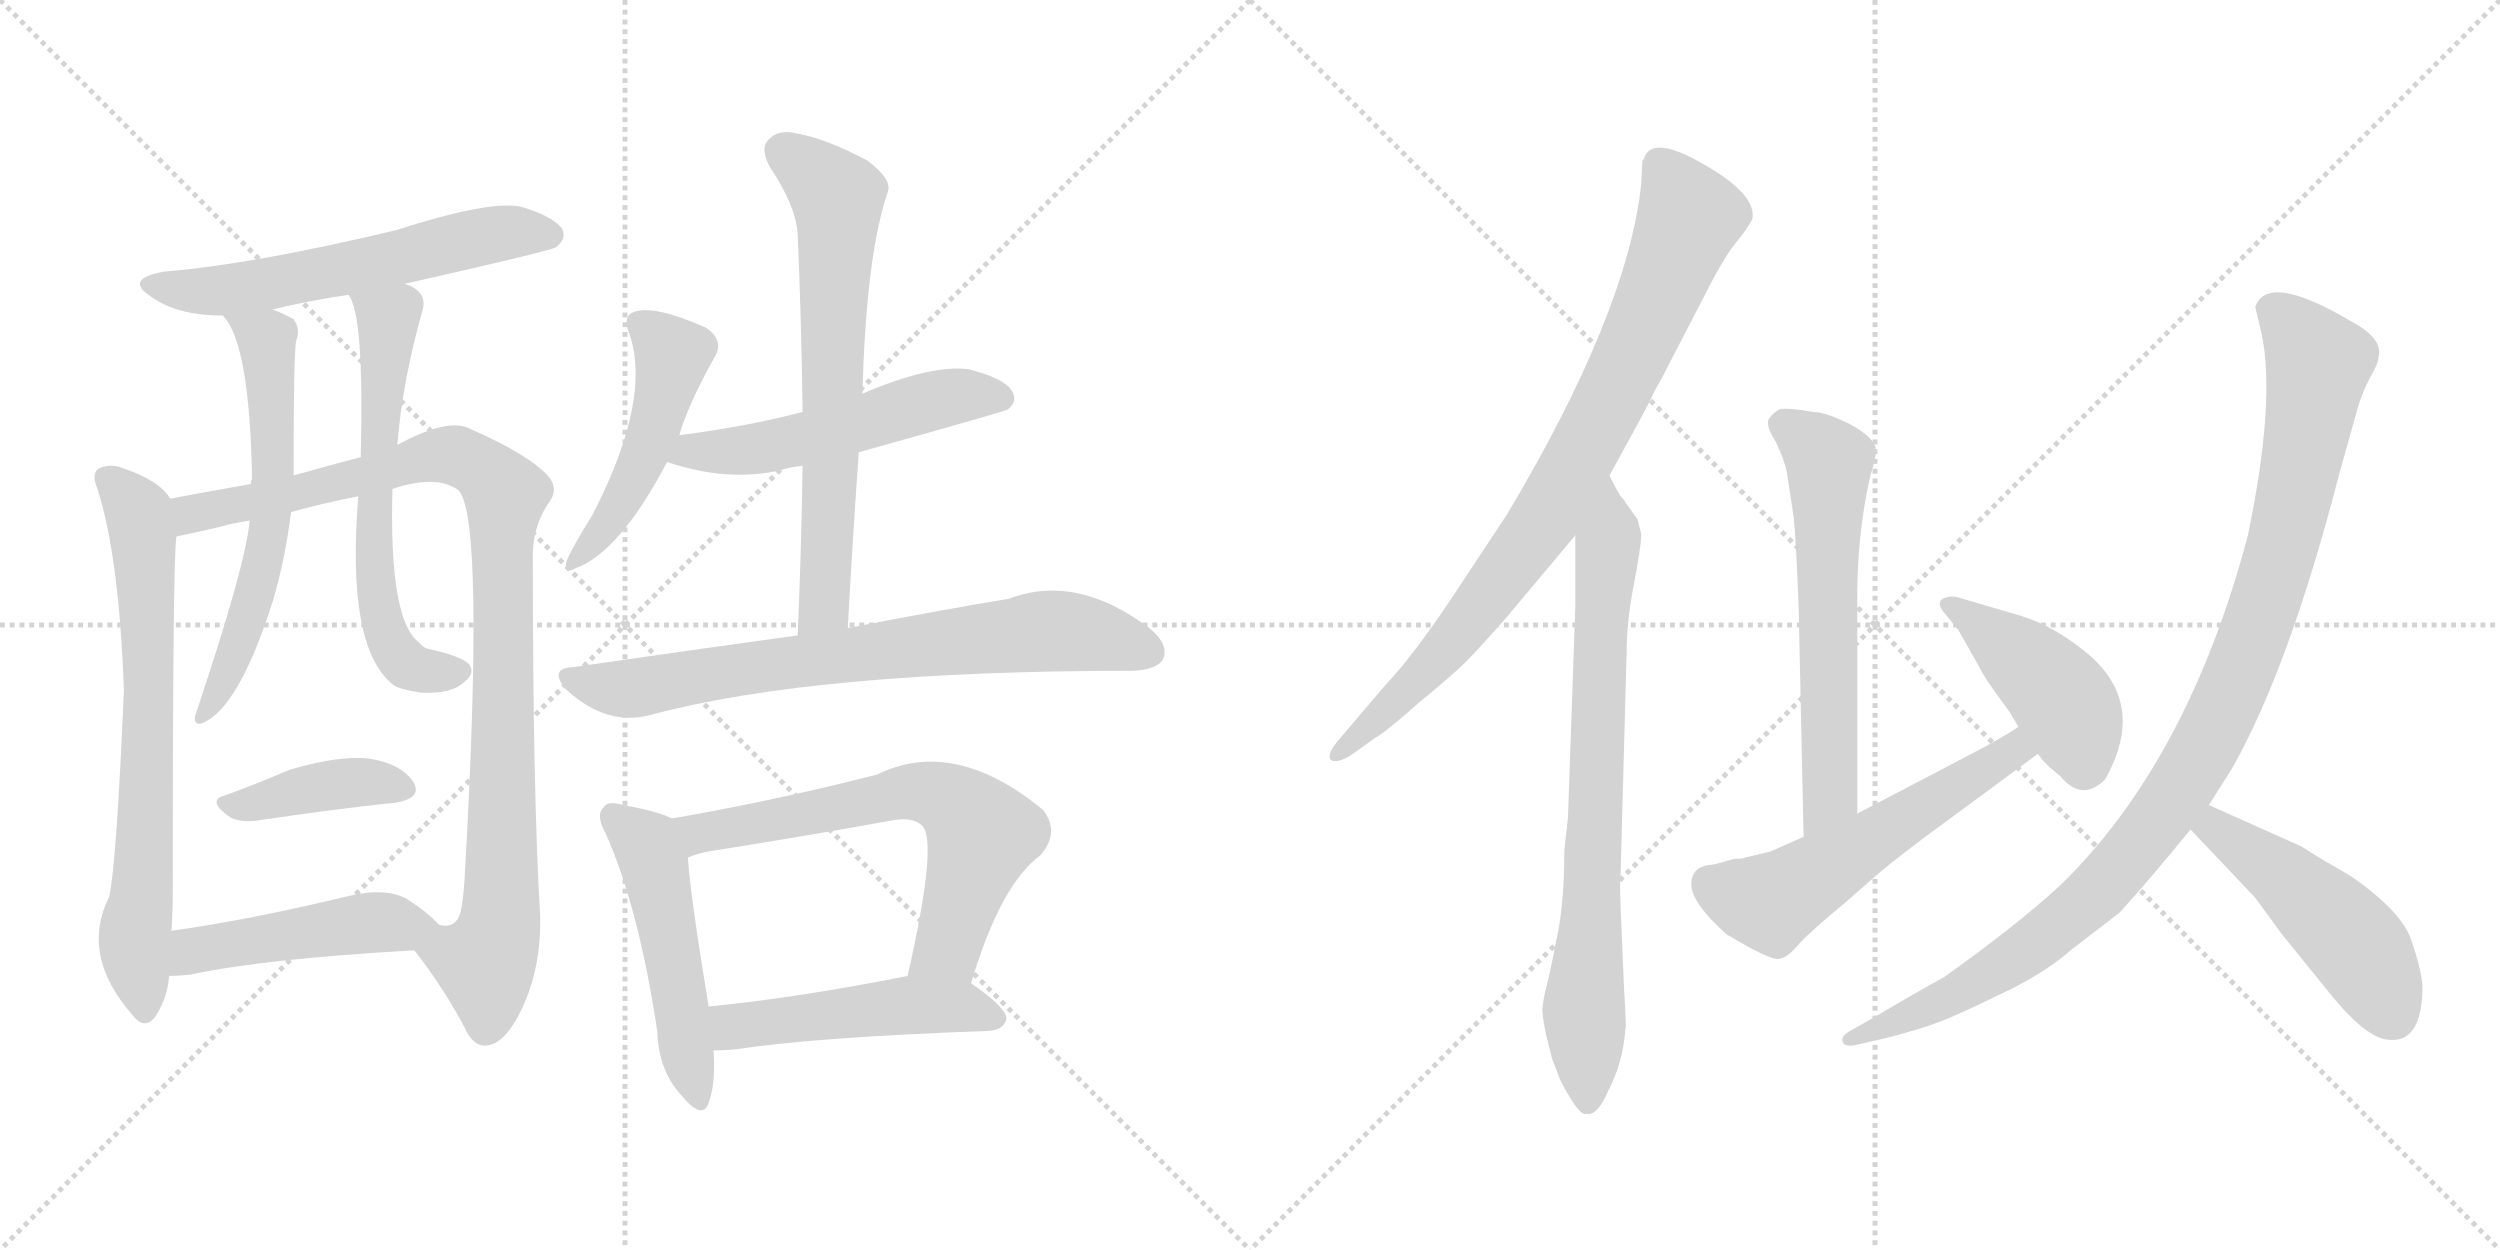 <svg version="1.1" viewBox="0 0 2048 1024" xmlns="http://www.w3.org/2000/svg">
  <g stroke="lightgray" stroke-dasharray="1,1" stroke-width="1" transform="scale(4, 4)">
    <line x1="0" y1="0" x2="256" y2="256"></line>
    <line x1="256" y1="0" x2="0" y2="256"></line>
    <line x1="128" y1="0" x2="128" y2="256"></line>
    <line x1="0" y1="128" x2="256" y2="128"></line>
    <line x1="256" y1="0" x2="512" y2="256"></line>
    <line x1="512" y1="0" x2="256" y2="256"></line>
    <line x1="384" y1="0" x2="384" y2="256"></line>
    <line x1="256" y1="128" x2="512" y2="128"></line>
  </g>
<g transform="scale(1, -1) translate(0, -850)">
   <style type="text/css">
    @keyframes keyframes0 {
      from {
       stroke: black;
       stroke-dashoffset: 585;
       stroke-width: 128;
       }
       66% {
       animation-timing-function: step-end;
       stroke: black;
       stroke-dashoffset: 0;
       stroke-width: 128;
       }
       to {
       stroke: black;
       stroke-width: 1024;
       }
       }
       #make-me-a-hanzi-animation-0 {
         animation: keyframes0 0.726s both;
         animation-delay: 0s;
         animation-timing-function: linear;
       }
    @keyframes keyframes1 {
      from {
       stroke: black;
       stroke-dashoffset: 702;
       stroke-width: 128;
       }
       70% {
       animation-timing-function: step-end;
       stroke: black;
       stroke-dashoffset: 0;
       stroke-width: 128;
       }
       to {
       stroke: black;
       stroke-width: 1024;
       }
       }
       #make-me-a-hanzi-animation-1 {
         animation: keyframes1 0.821s both;
         animation-delay: 0.726s;
         animation-timing-function: linear;
       }
    @keyframes keyframes2 {
      from {
       stroke: black;
       stroke-dashoffset: 980;
       stroke-width: 128;
       }
       76% {
       animation-timing-function: step-end;
       stroke: black;
       stroke-dashoffset: 0;
       stroke-width: 128;
       }
       to {
       stroke: black;
       stroke-width: 1024;
       }
       }
       #make-me-a-hanzi-animation-2 {
         animation: keyframes2 1.048s both;
         animation-delay: 1.547s;
         animation-timing-function: linear;
       }
    @keyframes keyframes3 {
      from {
       stroke: black;
       stroke-dashoffset: 609;
       stroke-width: 128;
       }
       66% {
       animation-timing-function: step-end;
       stroke: black;
       stroke-dashoffset: 0;
       stroke-width: 128;
       }
       to {
       stroke: black;
       stroke-width: 1024;
       }
       }
       #make-me-a-hanzi-animation-3 {
         animation: keyframes3 0.746s both;
         animation-delay: 2.595s;
         animation-timing-function: linear;
       }
    @keyframes keyframes4 {
      from {
       stroke: black;
       stroke-dashoffset: 621;
       stroke-width: 128;
       }
       67% {
       animation-timing-function: step-end;
       stroke: black;
       stroke-dashoffset: 0;
       stroke-width: 128;
       }
       to {
       stroke: black;
       stroke-width: 1024;
       }
       }
       #make-me-a-hanzi-animation-4 {
         animation: keyframes4 0.755s both;
         animation-delay: 3.34s;
         animation-timing-function: linear;
       }
    @keyframes keyframes5 {
      from {
       stroke: black;
       stroke-dashoffset: 400;
       stroke-width: 128;
       }
       57% {
       animation-timing-function: step-end;
       stroke: black;
       stroke-dashoffset: 0;
       stroke-width: 128;
       }
       to {
       stroke: black;
       stroke-width: 1024;
       }
       }
       #make-me-a-hanzi-animation-5 {
         animation: keyframes5 0.576s both;
         animation-delay: 4.096s;
         animation-timing-function: linear;
       }
    @keyframes keyframes6 {
      from {
       stroke: black;
       stroke-dashoffset: 472;
       stroke-width: 128;
       }
       61% {
       animation-timing-function: step-end;
       stroke: black;
       stroke-dashoffset: 0;
       stroke-width: 128;
       }
       to {
       stroke: black;
       stroke-width: 1024;
       }
       }
       #make-me-a-hanzi-animation-6 {
         animation: keyframes6 0.634s both;
         animation-delay: 4.671s;
         animation-timing-function: linear;
       }
    @keyframes keyframes7 {
      from {
       stroke: black;
       stroke-dashoffset: 477;
       stroke-width: 128;
       }
       61% {
       animation-timing-function: step-end;
       stroke: black;
       stroke-dashoffset: 0;
       stroke-width: 128;
       }
       to {
       stroke: black;
       stroke-width: 1024;
       }
       }
       #make-me-a-hanzi-animation-7 {
         animation: keyframes7 0.638s both;
         animation-delay: 5.306s;
         animation-timing-function: linear;
       }
    @keyframes keyframes8 {
      from {
       stroke: black;
       stroke-dashoffset: 529;
       stroke-width: 128;
       }
       63% {
       animation-timing-function: step-end;
       stroke: black;
       stroke-dashoffset: 0;
       stroke-width: 128;
       }
       to {
       stroke: black;
       stroke-width: 1024;
       }
       }
       #make-me-a-hanzi-animation-8 {
         animation: keyframes8 0.681s both;
         animation-delay: 5.944s;
         animation-timing-function: linear;
       }
    @keyframes keyframes9 {
      from {
       stroke: black;
       stroke-dashoffset: 671;
       stroke-width: 128;
       }
       69% {
       animation-timing-function: step-end;
       stroke: black;
       stroke-dashoffset: 0;
       stroke-width: 128;
       }
       to {
       stroke: black;
       stroke-width: 1024;
       }
       }
       #make-me-a-hanzi-animation-9 {
         animation: keyframes9 0.796s both;
         animation-delay: 6.624s;
         animation-timing-function: linear;
       }
    @keyframes keyframes10 {
      from {
       stroke: black;
       stroke-dashoffset: 737;
       stroke-width: 128;
       }
       71% {
       animation-timing-function: step-end;
       stroke: black;
       stroke-dashoffset: 0;
       stroke-width: 128;
       }
       to {
       stroke: black;
       stroke-width: 1024;
       }
       }
       #make-me-a-hanzi-animation-10 {
         animation: keyframes10 0.85s both;
         animation-delay: 7.42s;
         animation-timing-function: linear;
       }
    @keyframes keyframes11 {
      from {
       stroke: black;
       stroke-dashoffset: 500;
       stroke-width: 128;
       }
       62% {
       animation-timing-function: step-end;
       stroke: black;
       stroke-dashoffset: 0;
       stroke-width: 128;
       }
       to {
       stroke: black;
       stroke-width: 1024;
       }
       }
       #make-me-a-hanzi-animation-11 {
         animation: keyframes11 0.657s both;
         animation-delay: 8.27s;
         animation-timing-function: linear;
       }
    @keyframes keyframes12 {
      from {
       stroke: black;
       stroke-dashoffset: 644;
       stroke-width: 128;
       }
       68% {
       animation-timing-function: step-end;
       stroke: black;
       stroke-dashoffset: 0;
       stroke-width: 128;
       }
       to {
       stroke: black;
       stroke-width: 1024;
       }
       }
       #make-me-a-hanzi-animation-12 {
         animation: keyframes12 0.774s both;
         animation-delay: 8.927s;
         animation-timing-function: linear;
       }
    @keyframes keyframes13 {
      from {
       stroke: black;
       stroke-dashoffset: 491;
       stroke-width: 128;
       }
       62% {
       animation-timing-function: step-end;
       stroke: black;
       stroke-dashoffset: 0;
       stroke-width: 128;
       }
       to {
       stroke: black;
       stroke-width: 1024;
       }
       }
       #make-me-a-hanzi-animation-13 {
         animation: keyframes13 0.65s both;
         animation-delay: 9.701s;
         animation-timing-function: linear;
       }
    @keyframes keyframes14 {
      from {
       stroke: black;
       stroke-dashoffset: 844;
       stroke-width: 128;
       }
       73% {
       animation-timing-function: step-end;
       stroke: black;
       stroke-dashoffset: 0;
       stroke-width: 128;
       }
       to {
       stroke: black;
       stroke-width: 1024;
       }
       }
       #make-me-a-hanzi-animation-14 {
         animation: keyframes14 0.937s both;
         animation-delay: 10.351s;
         animation-timing-function: linear;
       }
    @keyframes keyframes15 {
      from {
       stroke: black;
       stroke-dashoffset: 764;
       stroke-width: 128;
       }
       71% {
       animation-timing-function: step-end;
       stroke: black;
       stroke-dashoffset: 0;
       stroke-width: 128;
       }
       to {
       stroke: black;
       stroke-width: 1024;
       }
       }
       #make-me-a-hanzi-animation-15 {
         animation: keyframes15 0.872s both;
         animation-delay: 11.287s;
         animation-timing-function: linear;
       }
    @keyframes keyframes16 {
      from {
       stroke: black;
       stroke-dashoffset: 609;
       stroke-width: 128;
       }
       66% {
       animation-timing-function: step-end;
       stroke: black;
       stroke-dashoffset: 0;
       stroke-width: 128;
       }
       to {
       stroke: black;
       stroke-width: 1024;
       }
       }
       #make-me-a-hanzi-animation-16 {
         animation: keyframes16 0.746s both;
         animation-delay: 12.159s;
         animation-timing-function: linear;
       }
    @keyframes keyframes17 {
      from {
       stroke: black;
       stroke-dashoffset: 554;
       stroke-width: 128;
       }
       64% {
       animation-timing-function: step-end;
       stroke: black;
       stroke-dashoffset: 0;
       stroke-width: 128;
       }
       to {
       stroke: black;
       stroke-width: 1024;
       }
       }
       #make-me-a-hanzi-animation-17 {
         animation: keyframes17 0.701s both;
         animation-delay: 12.905s;
         animation-timing-function: linear;
       }
    @keyframes keyframes18 {
      from {
       stroke: black;
       stroke-dashoffset: 432;
       stroke-width: 128;
       }
       58% {
       animation-timing-function: step-end;
       stroke: black;
       stroke-dashoffset: 0;
       stroke-width: 128;
       }
       to {
       stroke: black;
       stroke-width: 1024;
       }
       }
       #make-me-a-hanzi-animation-18 {
         animation: keyframes18 0.602s both;
         animation-delay: 13.606s;
         animation-timing-function: linear;
       }
    @keyframes keyframes19 {
      from {
       stroke: black;
       stroke-dashoffset: 1026;
       stroke-width: 128;
       }
       77% {
       animation-timing-function: step-end;
       stroke: black;
       stroke-dashoffset: 0;
       stroke-width: 128;
       }
       to {
       stroke: black;
       stroke-width: 1024;
       }
       }
       #make-me-a-hanzi-animation-19 {
         animation: keyframes19 1.085s both;
         animation-delay: 14.207s;
         animation-timing-function: linear;
       }
    @keyframes keyframes20 {
      from {
       stroke: black;
       stroke-dashoffset: 480;
       stroke-width: 128;
       }
       61% {
       animation-timing-function: step-end;
       stroke: black;
       stroke-dashoffset: 0;
       stroke-width: 128;
       }
       to {
       stroke: black;
       stroke-width: 1024;
       }
       }
       #make-me-a-hanzi-animation-20 {
         animation: keyframes20 0.641s both;
         animation-delay: 15.292s;
         animation-timing-function: linear;
       }
</style>
<path d="M 331.5 617.5 Q 451.5 644.5 455.5 647.5 Q 464.5 654.5 460.5 662.5 Q 453.5 672.5 427.5 680.5 Q 402.5 686.5 324.5 661.5 Q 207.5 633.5 134.5 627.5 Q 100.5 621.5 124.5 606.5 Q 145.5 591.5 182.5 591.5 L 223.5 596.5 Q 251.5 603.5 285.5 608.5 L 331.5 617.5 Z" fill="lightgray"></path> 
<path d="M 139.5 441.5 Q 130.5 456.5 100.5 466.5 Q 91.5 470.5 81.5 466.5 Q 74.5 462.5 79.5 450.5 Q 97.5 395.5 101.5 284.5 Q 95.5 143.5 89.5 115.5 Q 65.5 67.5 108.5 18.5 Q 118.5 5.5 127.5 17.5 Q 137.5 33.5 138.5 50.5 L 140.5 87.5 Q 141.5 102.5 141.5 119.5 Q 141.5 392.5 144.5 410.5 C 146.5 434.5 146.5 434.5 139.5 441.5 Z" fill="lightgray"></path> 
<path d="M 339.5 71.5 Q 363.5 40.5 380.5 8.5 Q 387.5 -7.5 398.5 -6.5 Q 413.5 -5.5 427.5 23.5 Q 443.5 57.5 442.5 99.5 Q 436.5 201.5 436.5 390.5 Q 435.5 418.5 450.5 439.5 Q 457.5 449.5 449.5 459.5 Q 433.5 477.5 385.5 498.5 Q 367.5 508.5 325.5 485.5 L 295.5 475.5 Q 268.5 468.5 240.5 460.5 L 205.5 453.5 Q 165.5 446.5 139.5 441.5 C 110.5 435.5 115.5 404.5 144.5 410.5 Q 159.5 413.5 180.5 418.5 Q 190.5 421.5 204.5 423.5 L 238.5 430.5 Q 263.5 437.5 293.5 443.5 L 321.5 449.5 Q 357.5 461.5 375.5 448.5 Q 397.5 426.5 380.5 128.5 Q 379.5 113.5 377.5 103.5 Q 373.5 88.5 359.5 92.5 C 334.5 78.5 334.5 78.5 339.5 71.5 Z" fill="lightgray"></path> 
<path d="M 182.5 591.5 Q 204.5 569.5 206.5 457.5 Q 205.5 456.5 205.5 453.5 L 204.5 423.5 Q 201.5 387.5 159.5 262.5 Q 159.5 255.5 165.5 257.5 Q 195.5 269.5 223.5 357.5 Q 233.5 391.5 238.5 430.5 L 240.5 460.5 Q 240.5 557.5 242.5 570.5 Q 246.5 580.5 240.5 588.5 Q 233.5 592.5 223.5 596.5 C 196.5 608.5 165.5 616.5 182.5 591.5 Z" fill="lightgray"></path> 
<path d="M 325.5 485.5 Q 329.5 536.5 345.5 593.5 Q 349.5 605.5 342.5 611.5 Q 338.5 615.5 331.5 617.5 C 304.5 631.5 273.5 636.5 285.5 608.5 Q 298.5 592.5 295.5 475.5 L 293.5 443.5 Q 283.5 320.5 321.5 289.5 Q 325.5 285.5 345.5 282.5 Q 370.5 281.5 380.5 291.5 Q 389.5 298.5 384.5 305.5 Q 378.5 312.5 350.5 318.5 Q 346.5 319.5 343.5 323.5 Q 318.5 341.5 321.5 449.5 L 325.5 485.5 Z" fill="lightgray"></path> 
<path d="M 184.5 198.5 Q 168.5 194.5 188.5 180.5 Q 195.5 176.5 208.5 177.5 Q 275.5 187.5 324.5 192.5 Q 346.5 196.5 338.5 209.5 Q 328.5 224.5 302.5 228.5 Q 278.5 231.5 237.5 219.5 Q 209.5 207.5 184.5 198.5 Z" fill="lightgray"></path> 
<path d="M 138.5 50.5 Q 145.5 50.5 155.5 51.5 Q 215.5 64.5 339.5 71.5 C 369.5 73.5 378.5 73.5 359.5 92.5 Q 350.5 102.5 333.5 113.5 Q 315.5 123.5 283.5 115.5 Q 204.5 96.5 140.5 87.5 C 110.5 83.5 108.5 49.5 138.5 50.5 Z" fill="lightgray"></path> 
<path d="M 556.5 493.5 Q 563.5 518.5 586.5 559.5 Q 592.5 571.5 578.5 581.5 Q 535.5 600.5 519.5 594.5 Q 510.5 591.5 514.5 579.5 Q 535.5 525.5 485.5 428.5 Q 470.5 404.5 464.5 391.5 Q 460.5 378.5 471.5 384.5 Q 507.5 397.5 546.5 471.5 L 556.5 493.5 Z" fill="lightgray"></path> 
<path d="M 703.5 479.5 Q 821.5 512.5 825.5 514.5 Q 834.5 521.5 828.5 530.5 Q 821.5 540.5 793.5 547.5 Q 762.5 551.5 706.5 527.5 L 657.5 512.5 Q 611.5 500.5 556.5 493.5 C 526.5 489.5 517.5 480.5 546.5 471.5 Q 600.5 453.5 645.5 466.5 Q 649.5 467.5 657.5 468.5 L 703.5 479.5 Z" fill="lightgray"></path> 
<path d="M 694.5 335.5 Q 698.5 408.5 703.5 479.5 L 706.5 527.5 Q 709.5 641.5 727.5 693.5 Q 730.5 703.5 710.5 718.5 Q 676.5 736.5 653.5 740.5 Q 637.5 744.5 629.5 735.5 Q 622.5 728.5 630.5 713.5 Q 652.5 680.5 653.5 657.5 Q 656.5 587.5 657.5 512.5 L 657.5 468.5 Q 656.5 401.5 653.5 329.5 C 652.5 299.5 692.5 305.5 694.5 335.5 Z" fill="lightgray"></path> 
<path d="M 653.5 329.5 Q 566.5 317.5 469.5 303.5 Q 448.5 302.5 464.5 284.5 Q 497.5 254.5 533.5 264.5 Q 668.5 300.5 928.5 300.5 Q 947.5 301.5 952.5 309.5 Q 958.5 321.5 941.5 335.5 Q 881.5 380.5 826.5 359.5 Q 771.5 350.5 694.5 335.5 L 653.5 329.5 Z" fill="lightgray"></path> 
<path d="M 550.5 179.5 Q 538.5 185.5 510.5 190.5 Q 497.5 194.5 494.5 188.5 Q 487.5 182.5 496.5 166.5 Q 523.5 105.5 538.5 4.5 Q 539.5 -26.5 557.5 -46.5 Q 575.5 -68.5 580.5 -53.5 Q 586.5 -37.5 584.5 -10.5 L 580.5 25.5 Q 565.5 116.5 563.5 147.5 C 561.5 175.5 561.5 175.5 550.5 179.5 Z" fill="lightgray"></path> 
<path d="M 795.5 44.5 Q 819.5 125.5 852.5 149.5 Q 868.5 168.5 854.5 186.5 Q 781.5 246.5 718.5 215.5 Q 636.5 194.5 550.5 179.5 C 520.5 174.5 534.5 138.5 563.5 147.5 Q 570.5 150.5 580.5 152.5 Q 656.5 164.5 728.5 177.5 Q 747.5 181.5 755.5 173.5 Q 768.5 160.5 743.5 50.5 C 736.5 21.5 786.5 15.5 795.5 44.5 Z" fill="lightgray"></path> 
<path d="M 584.5 -10.5 Q 594.5 -10.5 603.5 -9.5 Q 669.5 0.5 810.5 5.5 Q 822.5 6.5 824.5 15.5 Q 824.5 24.5 795.5 44.5 C 777.5 57.5 772.5 56.5 743.5 50.5 Q 652.5 32.5 580.5 25.5 C 550.5 22.5 554.5 -11.5 584.5 -10.5 Z" fill="lightgray"></path> 
<path d="M 1318.5 460.5 Q 1350.5 518.5 1352.5 523.5 Q 1354.5 528.5 1362.5 542.5 L 1391.5 598.5 Q 1411.5 638.5 1421.5 650.5 Q 1431.5 662.5 1435.5 670.5 Q 1439.5 690.5 1395.5 715.5 Q 1352.5 740.5 1346.5 719.5 L 1345.5 718.5 L 1344.5 699.5 Q 1333.5 594.5 1234.5 428.5 L 1187.5 357.5 Q 1156.5 311.5 1135.5 289.5 L 1095.5 242.5 Q 1087.5 232.5 1089.5 228.5 Q 1092.5 223.5 1105.5 230.5 L 1126.5 245.5 Q 1135.5 250.5 1162.5 274.5 Q 1190.5 297.5 1200.5 307.5 Q 1210.5 317.5 1233.5 343.5 L 1290.5 411.5 L 1318.5 460.5 Z" fill="lightgray"></path> 
<path d="M 1271.5 -17.5 L 1278.5 -35.5 Q 1293.5 -64.5 1299.5 -62.5 Q 1308.5 -64.5 1317.5 -43.5 Q 1329.5 -20.5 1331.5 6.5 Q 1332.5 7.5 1330.5 38.5 L 1328.5 85.5 Q 1326.5 129.5 1327.5 130.5 L 1332.5 314.5 Q 1332.5 340.5 1338.5 371.5 Q 1344.5 402.5 1344.5 412.5 L 1341.5 424.5 L 1331.5 438.5 Q 1331.5 439.5 1328.5 442.5 Q 1326.5 444.5 1322.5 452.5 L 1318.5 460.5 C 1304.5 487.5 1290.5 441.5 1290.5 411.5 L 1290.5 353.5 L 1284.5 180.5 L 1281.5 153.5 Q 1281.5 107.5 1274.5 77.5 Q 1268.5 46.5 1265.5 36.5 Q 1263.5 26.5 1263.5 22.5 Q 1263.5 17.5 1266.5 2.5 L 1271.5 -17.5 Z" fill="lightgray"></path> 
<path d="M 1521.5 183.5 L 1521.5 350.5 Q 1520.5 410.5 1532.5 461.5 Q 1537.5 476.5 1536.5 482.5 Q 1535.5 491.5 1515.5 502.5 Q 1495.5 512.5 1485.5 512.5 Q 1462.5 516.5 1457.5 514.5 Q 1453.5 512.5 1449.5 507.5 Q 1445.5 502.5 1454.5 488.5 Q 1463.5 469.5 1464.5 458.5 L 1469.5 425.5 Q 1471.5 404.5 1473.5 350.5 L 1477.5 164.5 C 1478.5 134.5 1521.5 153.5 1521.5 183.5 Z" fill="lightgray"></path> 
<path d="M 1400.5 141.5 Q 1385.5 139.5 1385.5 125.5 Q 1385.5 110.5 1414.5 84.5 Q 1451.5 62.5 1457.5 64.5 Q 1464.5 65.5 1473.5 76.5 Q 1482.5 86.5 1511.5 110.5 L 1535.5 131.5 Q 1545.5 140.5 1574.5 162.5 L 1669.5 232.5 C 1693.5 250.5 1678.5 270.5 1653.5 254.5 Q 1644.5 248.5 1626.5 238.5 L 1521.5 183.5 L 1477.5 164.5 L 1450.5 152.5 L 1429.5 147.5 Q 1427.5 146.5 1423.5 146.5 Q 1419.5 146.5 1417.5 145.5 L 1406.5 142.5 Q 1403.5 141.5 1400.5 141.5 Z" fill="lightgray"></path> 
<path d="M 1669.5 232.5 Q 1674.5 224.5 1687.5 214.5 Q 1705.5 192.5 1724.5 211.5 Q 1760.5 275.5 1706.5 317.5 Q 1681.5 337.5 1655.5 345.5 L 1604.5 360.5 Q 1597.5 362.5 1591.5 359.5 Q 1586.5 356.5 1591.5 349.5 L 1604.5 333.5 L 1621.5 303.5 Q 1625.5 294.5 1646.5 266.5 L 1653.5 254.5 L 1669.5 232.5 Z" fill="lightgray"></path> 
<path d="M 1809.5 190.5 L 1828.5 220.5 Q 1875.5 303.5 1916.5 462.5 L 1930.5 512.5 Q 1934.5 527.5 1941.5 540.5 Q 1948.5 552.5 1948.5 557.5 Q 1952.5 572.5 1926.5 586.5 Q 1857.5 627.5 1847.5 598.5 L 1852.5 577.5 Q 1864.5 522.5 1841.5 411.5 Q 1792.5 226.5 1687.5 124.5 Q 1651.5 91.5 1592.5 49.5 Q 1570.5 37.5 1538.5 18.5 L 1517.5 6.5 Q 1507.5 1.5 1509.5 -3.5 Q 1511.5 -8.5 1522.5 -5.5 L 1544.5 -0.5 Q 1575.5 7.5 1587.5 12.5 Q 1599.5 16.5 1636.5 34.5 Q 1673.5 51.5 1697.5 72.5 L 1736.5 102.5 Q 1758.5 126.5 1794.5 170.5 L 1809.5 190.5 Z" fill="lightgray"></path> 
<path d="M 1794.5 170.5 L 1847.5 114.5 L 1869.5 84.5 L 1903.5 42.5 Q 1935.5 1.5 1954.5 -1.5 Q 1984.5 -6.5 1984.5 42.5 Q 1983.5 55.5 1975.5 79.5 Q 1967.5 103.5 1925.5 132.5 Q 1897.5 148.5 1885.5 156.5 L 1809.5 190.5 C 1782.5 202.5 1773.5 192.5 1794.5 170.5 Z" fill="lightgray"></path> 
      <clipPath id="make-me-a-hanzi-clip-0">
      <path d="M 331.5 617.5 Q 451.5 644.5 455.5 647.5 Q 464.5 654.5 460.5 662.5 Q 453.5 672.5 427.5 680.5 Q 402.5 686.5 324.5 661.5 Q 207.5 633.5 134.5 627.5 Q 100.5 621.5 124.5 606.5 Q 145.5 591.5 182.5 591.5 L 223.5 596.5 Q 251.5 603.5 285.5 608.5 L 331.5 617.5 Z" fill="lightgray"></path>
      </clipPath>
      <path clip-path="url(#make-me-a-hanzi-clip-0)" d="M 126.5 618.5 L 174.5 610.5 L 405.5 658.5 L 449.5 657.5 " fill="none" id="make-me-a-hanzi-animation-0" stroke-dasharray="457 914" stroke-linecap="round"></path>

      <clipPath id="make-me-a-hanzi-clip-1">
      <path d="M 139.5 441.5 Q 130.5 456.5 100.5 466.5 Q 91.5 470.5 81.5 466.5 Q 74.5 462.5 79.5 450.5 Q 97.5 395.5 101.5 284.5 Q 95.5 143.5 89.5 115.5 Q 65.5 67.5 108.5 18.5 Q 118.5 5.5 127.5 17.5 Q 137.5 33.5 138.5 50.5 L 140.5 87.5 Q 141.5 102.5 141.5 119.5 Q 141.5 392.5 144.5 410.5 C 146.5 434.5 146.5 434.5 139.5 441.5 Z" fill="lightgray"></path>
      </clipPath>
      <path clip-path="url(#make-me-a-hanzi-clip-1)" d="M 88.5 457.5 L 111.5 434.5 L 117.5 407.5 L 120.5 160.5 L 110.5 81.5 L 118.5 22.5 " fill="none" id="make-me-a-hanzi-animation-1" stroke-dasharray="574 1148" stroke-linecap="round"></path>

      <clipPath id="make-me-a-hanzi-clip-2">
      <path d="M 339.5 71.5 Q 363.5 40.5 380.5 8.5 Q 387.5 -7.5 398.5 -6.5 Q 413.5 -5.5 427.5 23.5 Q 443.5 57.5 442.5 99.5 Q 436.5 201.5 436.5 390.5 Q 435.5 418.5 450.5 439.5 Q 457.5 449.5 449.5 459.5 Q 433.5 477.5 385.5 498.5 Q 367.5 508.5 325.5 485.5 L 295.5 475.5 Q 268.5 468.5 240.5 460.5 L 205.5 453.5 Q 165.5 446.5 139.5 441.5 C 110.5 435.5 115.5 404.5 144.5 410.5 Q 159.5 413.5 180.5 418.5 Q 190.5 421.5 204.5 423.5 L 238.5 430.5 Q 263.5 437.5 293.5 443.5 L 321.5 449.5 Q 357.5 461.5 375.5 448.5 Q 397.5 426.5 380.5 128.5 Q 379.5 113.5 377.5 103.5 Q 373.5 88.5 359.5 92.5 C 334.5 78.5 334.5 78.5 339.5 71.5 Z" fill="lightgray"></path>
      </clipPath>
      <path clip-path="url(#make-me-a-hanzi-clip-2)" d="M 148.5 419.5 L 159.5 429.5 L 362.5 476.5 L 384.5 472.5 L 414.5 445.5 L 411.5 126.5 L 409.5 91.5 L 397.5 61.5 L 398.5 9.5 " fill="none" id="make-me-a-hanzi-animation-2" stroke-dasharray="852 1704" stroke-linecap="round"></path>

      <clipPath id="make-me-a-hanzi-clip-3">
      <path d="M 182.5 591.5 Q 204.5 569.5 206.5 457.5 Q 205.5 456.5 205.5 453.5 L 204.5 423.5 Q 201.5 387.5 159.5 262.5 Q 159.5 255.5 165.5 257.5 Q 195.5 269.5 223.5 357.5 Q 233.5 391.5 238.5 430.5 L 240.5 460.5 Q 240.5 557.5 242.5 570.5 Q 246.5 580.5 240.5 588.5 Q 233.5 592.5 223.5 596.5 C 196.5 608.5 165.5 616.5 182.5 591.5 Z" fill="lightgray"></path>
      </clipPath>
      <path clip-path="url(#make-me-a-hanzi-clip-3)" d="M 189.5 592.5 L 218.5 570.5 L 222.5 439.5 L 206.5 351.5 L 166.5 264.5 " fill="none" id="make-me-a-hanzi-animation-3" stroke-dasharray="481 962" stroke-linecap="round"></path>

      <clipPath id="make-me-a-hanzi-clip-4">
      <path d="M 325.5 485.5 Q 329.5 536.5 345.5 593.5 Q 349.5 605.5 342.5 611.5 Q 338.5 615.5 331.5 617.5 C 304.5 631.5 273.5 636.5 285.5 608.5 Q 298.5 592.5 295.5 475.5 L 293.5 443.5 Q 283.5 320.5 321.5 289.5 Q 325.5 285.5 345.5 282.5 Q 370.5 281.5 380.5 291.5 Q 389.5 298.5 384.5 305.5 Q 378.5 312.5 350.5 318.5 Q 346.5 319.5 343.5 323.5 Q 318.5 341.5 321.5 449.5 L 325.5 485.5 Z" fill="lightgray"></path>
      </clipPath>
      <path clip-path="url(#make-me-a-hanzi-clip-4)" d="M 293.5 609.5 L 318.5 588.5 L 305.5 430.5 L 314.5 338.5 L 331.5 306.5 L 376.5 300.5 " fill="none" id="make-me-a-hanzi-animation-4" stroke-dasharray="493 986" stroke-linecap="round"></path>

      <clipPath id="make-me-a-hanzi-clip-5">
      <path d="M 184.5 198.5 Q 168.5 194.5 188.5 180.5 Q 195.5 176.5 208.5 177.5 Q 275.5 187.5 324.5 192.5 Q 346.5 196.5 338.5 209.5 Q 328.5 224.5 302.5 228.5 Q 278.5 231.5 237.5 219.5 Q 209.5 207.5 184.5 198.5 Z" fill="lightgray"></path>
      </clipPath>
      <path clip-path="url(#make-me-a-hanzi-clip-5)" d="M 186.5 189.5 L 275.5 207.5 L 328.5 203.5 " fill="none" id="make-me-a-hanzi-animation-5" stroke-dasharray="272 544" stroke-linecap="round"></path>

      <clipPath id="make-me-a-hanzi-clip-6">
      <path d="M 138.5 50.5 Q 145.5 50.5 155.5 51.5 Q 215.5 64.5 339.5 71.5 C 369.5 73.5 378.5 73.5 359.5 92.5 Q 350.5 102.5 333.5 113.5 Q 315.5 123.5 283.5 115.5 Q 204.5 96.5 140.5 87.5 C 110.5 83.5 108.5 49.5 138.5 50.5 Z" fill="lightgray"></path>
      </clipPath>
      <path clip-path="url(#make-me-a-hanzi-clip-6)" d="M 142.5 56.5 L 158.5 71.5 L 190.5 77.5 L 295.5 93.5 L 350.5 90.5 " fill="none" id="make-me-a-hanzi-animation-6" stroke-dasharray="344 688" stroke-linecap="round"></path>

      <clipPath id="make-me-a-hanzi-clip-7">
      <path d="M 556.5 493.5 Q 563.5 518.5 586.5 559.5 Q 592.5 571.5 578.5 581.5 Q 535.5 600.5 519.5 594.5 Q 510.5 591.5 514.5 579.5 Q 535.5 525.5 485.5 428.5 Q 470.5 404.5 464.5 391.5 Q 460.5 378.5 471.5 384.5 Q 507.5 397.5 546.5 471.5 L 556.5 493.5 Z" fill="lightgray"></path>
      </clipPath>
      <path clip-path="url(#make-me-a-hanzi-clip-7)" d="M 526.5 583.5 L 551.5 559.5 L 535.5 496.5 L 510.5 439.5 L 473.5 393.5 " fill="none" id="make-me-a-hanzi-animation-7" stroke-dasharray="349 698" stroke-linecap="round"></path>

      <clipPath id="make-me-a-hanzi-clip-8">
      <path d="M 703.5 479.5 Q 821.5 512.5 825.5 514.5 Q 834.5 521.5 828.5 530.5 Q 821.5 540.5 793.5 547.5 Q 762.5 551.5 706.5 527.5 L 657.5 512.5 Q 611.5 500.5 556.5 493.5 C 526.5 489.5 517.5 480.5 546.5 471.5 Q 600.5 453.5 645.5 466.5 Q 649.5 467.5 657.5 468.5 L 703.5 479.5 Z" fill="lightgray"></path>
      </clipPath>
      <path clip-path="url(#make-me-a-hanzi-clip-8)" d="M 555.5 474.5 L 566.5 481.5 L 648.5 487.5 L 786.5 526.5 L 820.5 523.5 " fill="none" id="make-me-a-hanzi-animation-8" stroke-dasharray="401 802" stroke-linecap="round"></path>

      <clipPath id="make-me-a-hanzi-clip-9">
      <path d="M 694.5 335.5 Q 698.5 408.5 703.5 479.5 L 706.5 527.5 Q 709.5 641.5 727.5 693.5 Q 730.5 703.5 710.5 718.5 Q 676.5 736.5 653.5 740.5 Q 637.5 744.5 629.5 735.5 Q 622.5 728.5 630.5 713.5 Q 652.5 680.5 653.5 657.5 Q 656.5 587.5 657.5 512.5 L 657.5 468.5 Q 656.5 401.5 653.5 329.5 C 652.5 299.5 692.5 305.5 694.5 335.5 Z" fill="lightgray"></path>
      </clipPath>
      <path clip-path="url(#make-me-a-hanzi-clip-9)" d="M 641.5 726.5 L 674.5 700.5 L 685.5 687.5 L 686.5 673.5 L 675.5 358.5 L 659.5 337.5 " fill="none" id="make-me-a-hanzi-animation-9" stroke-dasharray="543 1086" stroke-linecap="round"></path>

      <clipPath id="make-me-a-hanzi-clip-10">
      <path d="M 653.5 329.5 Q 566.5 317.5 469.5 303.5 Q 448.5 302.5 464.5 284.5 Q 497.5 254.5 533.5 264.5 Q 668.5 300.5 928.5 300.5 Q 947.5 301.5 952.5 309.5 Q 958.5 321.5 941.5 335.5 Q 881.5 380.5 826.5 359.5 Q 771.5 350.5 694.5 335.5 L 653.5 329.5 Z" fill="lightgray"></path>
      </clipPath>
      <path clip-path="url(#make-me-a-hanzi-clip-10)" d="M 466.5 294.5 L 522.5 286.5 L 861.5 333.5 L 906.5 327.5 L 941.5 315.5 " fill="none" id="make-me-a-hanzi-animation-10" stroke-dasharray="609 1218" stroke-linecap="round"></path>

      <clipPath id="make-me-a-hanzi-clip-11">
      <path d="M 550.5 179.5 Q 538.5 185.5 510.5 190.5 Q 497.5 194.5 494.5 188.5 Q 487.5 182.5 496.5 166.5 Q 523.5 105.5 538.5 4.5 Q 539.5 -26.5 557.5 -46.5 Q 575.5 -68.5 580.5 -53.5 Q 586.5 -37.5 584.5 -10.5 L 580.5 25.5 Q 565.5 116.5 563.5 147.5 C 561.5 175.5 561.5 175.5 550.5 179.5 Z" fill="lightgray"></path>
      </clipPath>
      <path clip-path="url(#make-me-a-hanzi-clip-11)" d="M 503.5 180.5 L 529.5 158.5 L 536.5 140.5 L 569.5 -47.5 " fill="none" id="make-me-a-hanzi-animation-11" stroke-dasharray="372 744" stroke-linecap="round"></path>

      <clipPath id="make-me-a-hanzi-clip-12">
      <path d="M 795.5 44.5 Q 819.5 125.5 852.5 149.5 Q 868.5 168.5 854.5 186.5 Q 781.5 246.5 718.5 215.5 Q 636.5 194.5 550.5 179.5 C 520.5 174.5 534.5 138.5 563.5 147.5 Q 570.5 150.5 580.5 152.5 Q 656.5 164.5 728.5 177.5 Q 747.5 181.5 755.5 173.5 Q 768.5 160.5 743.5 50.5 C 736.5 21.5 786.5 15.5 795.5 44.5 Z" fill="lightgray"></path>
      </clipPath>
      <path clip-path="url(#make-me-a-hanzi-clip-12)" d="M 559.5 176.5 L 572.5 167.5 L 585.5 168.5 L 745.5 201.5 L 777.5 194.5 L 804.5 166.5 L 776.5 73.5 L 751.5 62.5 " fill="none" id="make-me-a-hanzi-animation-12" stroke-dasharray="516 1032" stroke-linecap="round"></path>

      <clipPath id="make-me-a-hanzi-clip-13">
      <path d="M 584.5 -10.5 Q 594.5 -10.5 603.5 -9.5 Q 669.5 0.5 810.5 5.5 Q 822.5 6.5 824.5 15.5 Q 824.5 24.5 795.5 44.5 C 777.5 57.5 772.5 56.5 743.5 50.5 Q 652.5 32.5 580.5 25.5 C 550.5 22.5 554.5 -11.5 584.5 -10.5 Z" fill="lightgray"></path>
      </clipPath>
      <path clip-path="url(#make-me-a-hanzi-clip-13)" d="M 587.5 20.5 L 599.5 9.5 L 747.5 26.5 L 793.5 24.5 L 815.5 16.5 " fill="none" id="make-me-a-hanzi-animation-13" stroke-dasharray="363 726" stroke-linecap="round"></path>

      <clipPath id="make-me-a-hanzi-clip-14">
      <path d="M 1318.5 460.5 Q 1350.5 518.5 1352.5 523.5 Q 1354.5 528.5 1362.5 542.5 L 1391.5 598.5 Q 1411.5 638.5 1421.5 650.5 Q 1431.5 662.5 1435.5 670.5 Q 1439.5 690.5 1395.5 715.5 Q 1352.5 740.5 1346.5 719.5 L 1345.5 718.5 L 1344.5 699.5 Q 1333.5 594.5 1234.5 428.5 L 1187.5 357.5 Q 1156.5 311.5 1135.5 289.5 L 1095.5 242.5 Q 1087.5 232.5 1089.5 228.5 Q 1092.5 223.5 1105.5 230.5 L 1126.5 245.5 Q 1135.5 250.5 1162.5 274.5 Q 1190.5 297.5 1200.5 307.5 Q 1210.5 317.5 1233.5 343.5 L 1290.5 411.5 L 1318.5 460.5 Z" fill="lightgray"></path>
      </clipPath>
      <path clip-path="url(#make-me-a-hanzi-clip-14)" d="M 1351.5 713.5 L 1364.5 709.5 L 1384.5 671.5 L 1300.5 484.5 L 1256.5 411.5 L 1195.5 331.5 L 1146.5 277.5 L 1094.5 234.5 " fill="none" id="make-me-a-hanzi-animation-14" stroke-dasharray="716 1432" stroke-linecap="round"></path>

      <clipPath id="make-me-a-hanzi-clip-15">
      <path d="M 1271.5 -17.5 L 1278.5 -35.5 Q 1293.5 -64.5 1299.5 -62.5 Q 1308.5 -64.5 1317.5 -43.5 Q 1329.5 -20.5 1331.5 6.5 Q 1332.5 7.5 1330.5 38.5 L 1328.5 85.5 Q 1326.5 129.5 1327.5 130.5 L 1332.5 314.5 Q 1332.5 340.5 1338.5 371.5 Q 1344.5 402.5 1344.5 412.5 L 1341.5 424.5 L 1331.5 438.5 Q 1331.5 439.5 1328.5 442.5 Q 1326.5 444.5 1322.5 452.5 L 1318.5 460.5 C 1304.5 487.5 1290.5 441.5 1290.5 411.5 L 1290.5 353.5 L 1284.5 180.5 L 1281.5 153.5 Q 1281.5 107.5 1274.5 77.5 Q 1268.5 46.5 1265.5 36.5 Q 1263.5 26.5 1263.5 22.5 Q 1263.5 17.5 1266.5 2.5 L 1271.5 -17.5 Z" fill="lightgray"></path>
      </clipPath>
      <path clip-path="url(#make-me-a-hanzi-clip-15)" d="M 1315.5 454.5 L 1319.5 409.5 L 1310.5 329.5 L 1297.5 22.5 L 1300.5 -52.5 " fill="none" id="make-me-a-hanzi-animation-15" stroke-dasharray="636 1272" stroke-linecap="round"></path>

      <clipPath id="make-me-a-hanzi-clip-16">
      <path d="M 1521.5 183.5 L 1521.5 350.5 Q 1520.5 410.5 1532.5 461.5 Q 1537.5 476.5 1536.5 482.5 Q 1535.5 491.5 1515.5 502.5 Q 1495.5 512.5 1485.5 512.5 Q 1462.5 516.5 1457.5 514.5 Q 1453.5 512.5 1449.5 507.5 Q 1445.5 502.5 1454.5 488.5 Q 1463.5 469.5 1464.5 458.5 L 1469.5 425.5 Q 1471.5 404.5 1473.5 350.5 L 1477.5 164.5 C 1478.5 134.5 1521.5 153.5 1521.5 183.5 Z" fill="lightgray"></path>
      </clipPath>
      <path clip-path="url(#make-me-a-hanzi-clip-16)" d="M 1460.5 502.5 L 1498.5 471.5 L 1499.5 198.5 L 1482.5 172.5 " fill="none" id="make-me-a-hanzi-animation-16" stroke-dasharray="481 962" stroke-linecap="round"></path>

      <clipPath id="make-me-a-hanzi-clip-17">
      <path d="M 1400.5 141.5 Q 1385.5 139.5 1385.5 125.5 Q 1385.5 110.5 1414.5 84.5 Q 1451.5 62.5 1457.5 64.5 Q 1464.5 65.5 1473.5 76.5 Q 1482.5 86.5 1511.5 110.5 L 1535.5 131.5 Q 1545.5 140.5 1574.5 162.5 L 1669.5 232.5 C 1693.5 250.5 1678.5 270.5 1653.5 254.5 Q 1644.5 248.5 1626.5 238.5 L 1521.5 183.5 L 1477.5 164.5 L 1450.5 152.5 L 1429.5 147.5 Q 1427.5 146.5 1423.5 146.5 Q 1419.5 146.5 1417.5 145.5 L 1406.5 142.5 Q 1403.5 141.5 1400.5 141.5 Z" fill="lightgray"></path>
      </clipPath>
      <path clip-path="url(#make-me-a-hanzi-clip-17)" d="M 1400.5 126.5 L 1449.5 110.5 L 1649.5 235.5 L 1659.5 233.5 " fill="none" id="make-me-a-hanzi-animation-17" stroke-dasharray="426 852" stroke-linecap="round"></path>

      <clipPath id="make-me-a-hanzi-clip-18">
      <path d="M 1669.5 232.5 Q 1674.5 224.5 1687.5 214.5 Q 1705.5 192.5 1724.5 211.5 Q 1760.5 275.5 1706.5 317.5 Q 1681.5 337.5 1655.5 345.5 L 1604.5 360.5 Q 1597.5 362.5 1591.5 359.5 Q 1586.5 356.5 1591.5 349.5 L 1604.5 333.5 L 1621.5 303.5 Q 1625.5 294.5 1646.5 266.5 L 1653.5 254.5 L 1669.5 232.5 Z" fill="lightgray"></path>
      </clipPath>
      <path clip-path="url(#make-me-a-hanzi-clip-18)" d="M 1598.5 354.5 L 1677.5 291.5 L 1695.5 268.5 L 1707.5 224.5 " fill="none" id="make-me-a-hanzi-animation-18" stroke-dasharray="304 608" stroke-linecap="round"></path>

      <clipPath id="make-me-a-hanzi-clip-19">
      <path d="M 1809.5 190.5 L 1828.5 220.5 Q 1875.5 303.5 1916.5 462.5 L 1930.5 512.5 Q 1934.5 527.5 1941.5 540.5 Q 1948.5 552.5 1948.5 557.5 Q 1952.5 572.5 1926.5 586.5 Q 1857.5 627.5 1847.5 598.5 L 1852.5 577.5 Q 1864.5 522.5 1841.5 411.5 Q 1792.5 226.5 1687.5 124.5 Q 1651.5 91.5 1592.5 49.5 Q 1570.5 37.5 1538.5 18.5 L 1517.5 6.5 Q 1507.5 1.5 1509.5 -3.5 Q 1511.5 -8.5 1522.5 -5.5 L 1544.5 -0.5 Q 1575.5 7.5 1587.5 12.5 Q 1599.5 16.5 1636.5 34.5 Q 1673.5 51.5 1697.5 72.5 L 1736.5 102.5 Q 1758.5 126.5 1794.5 170.5 L 1809.5 190.5 Z" fill="lightgray"></path>
      </clipPath>
      <path clip-path="url(#make-me-a-hanzi-clip-19)" d="M 1860.5 595.5 L 1895.5 559.5 L 1896.5 531.5 L 1856.5 360.5 L 1822.5 269.5 L 1801.5 230.5 L 1748.5 153.5 L 1677.5 85.5 L 1620.5 45.5 L 1516.5 -0.5 " fill="none" id="make-me-a-hanzi-animation-19" stroke-dasharray="898 1796" stroke-linecap="round"></path>

      <clipPath id="make-me-a-hanzi-clip-20">
      <path d="M 1794.5 170.5 L 1847.5 114.5 L 1869.5 84.5 L 1903.5 42.5 Q 1935.5 1.5 1954.5 -1.5 Q 1984.5 -6.5 1984.5 42.5 Q 1983.5 55.5 1975.5 79.5 Q 1967.5 103.5 1925.5 132.5 Q 1897.5 148.5 1885.5 156.5 L 1809.5 190.5 C 1782.5 202.5 1773.5 192.5 1794.5 170.5 Z" fill="lightgray"></path>
      </clipPath>
      <path clip-path="url(#make-me-a-hanzi-clip-20)" d="M 1812.5 180.5 L 1814.5 171.5 L 1867.5 134.5 L 1922.5 83.5 L 1936.5 67.5 L 1959.5 18.5 " fill="none" id="make-me-a-hanzi-animation-20" stroke-dasharray="352 704" stroke-linecap="round"></path>

</g>
</svg>
